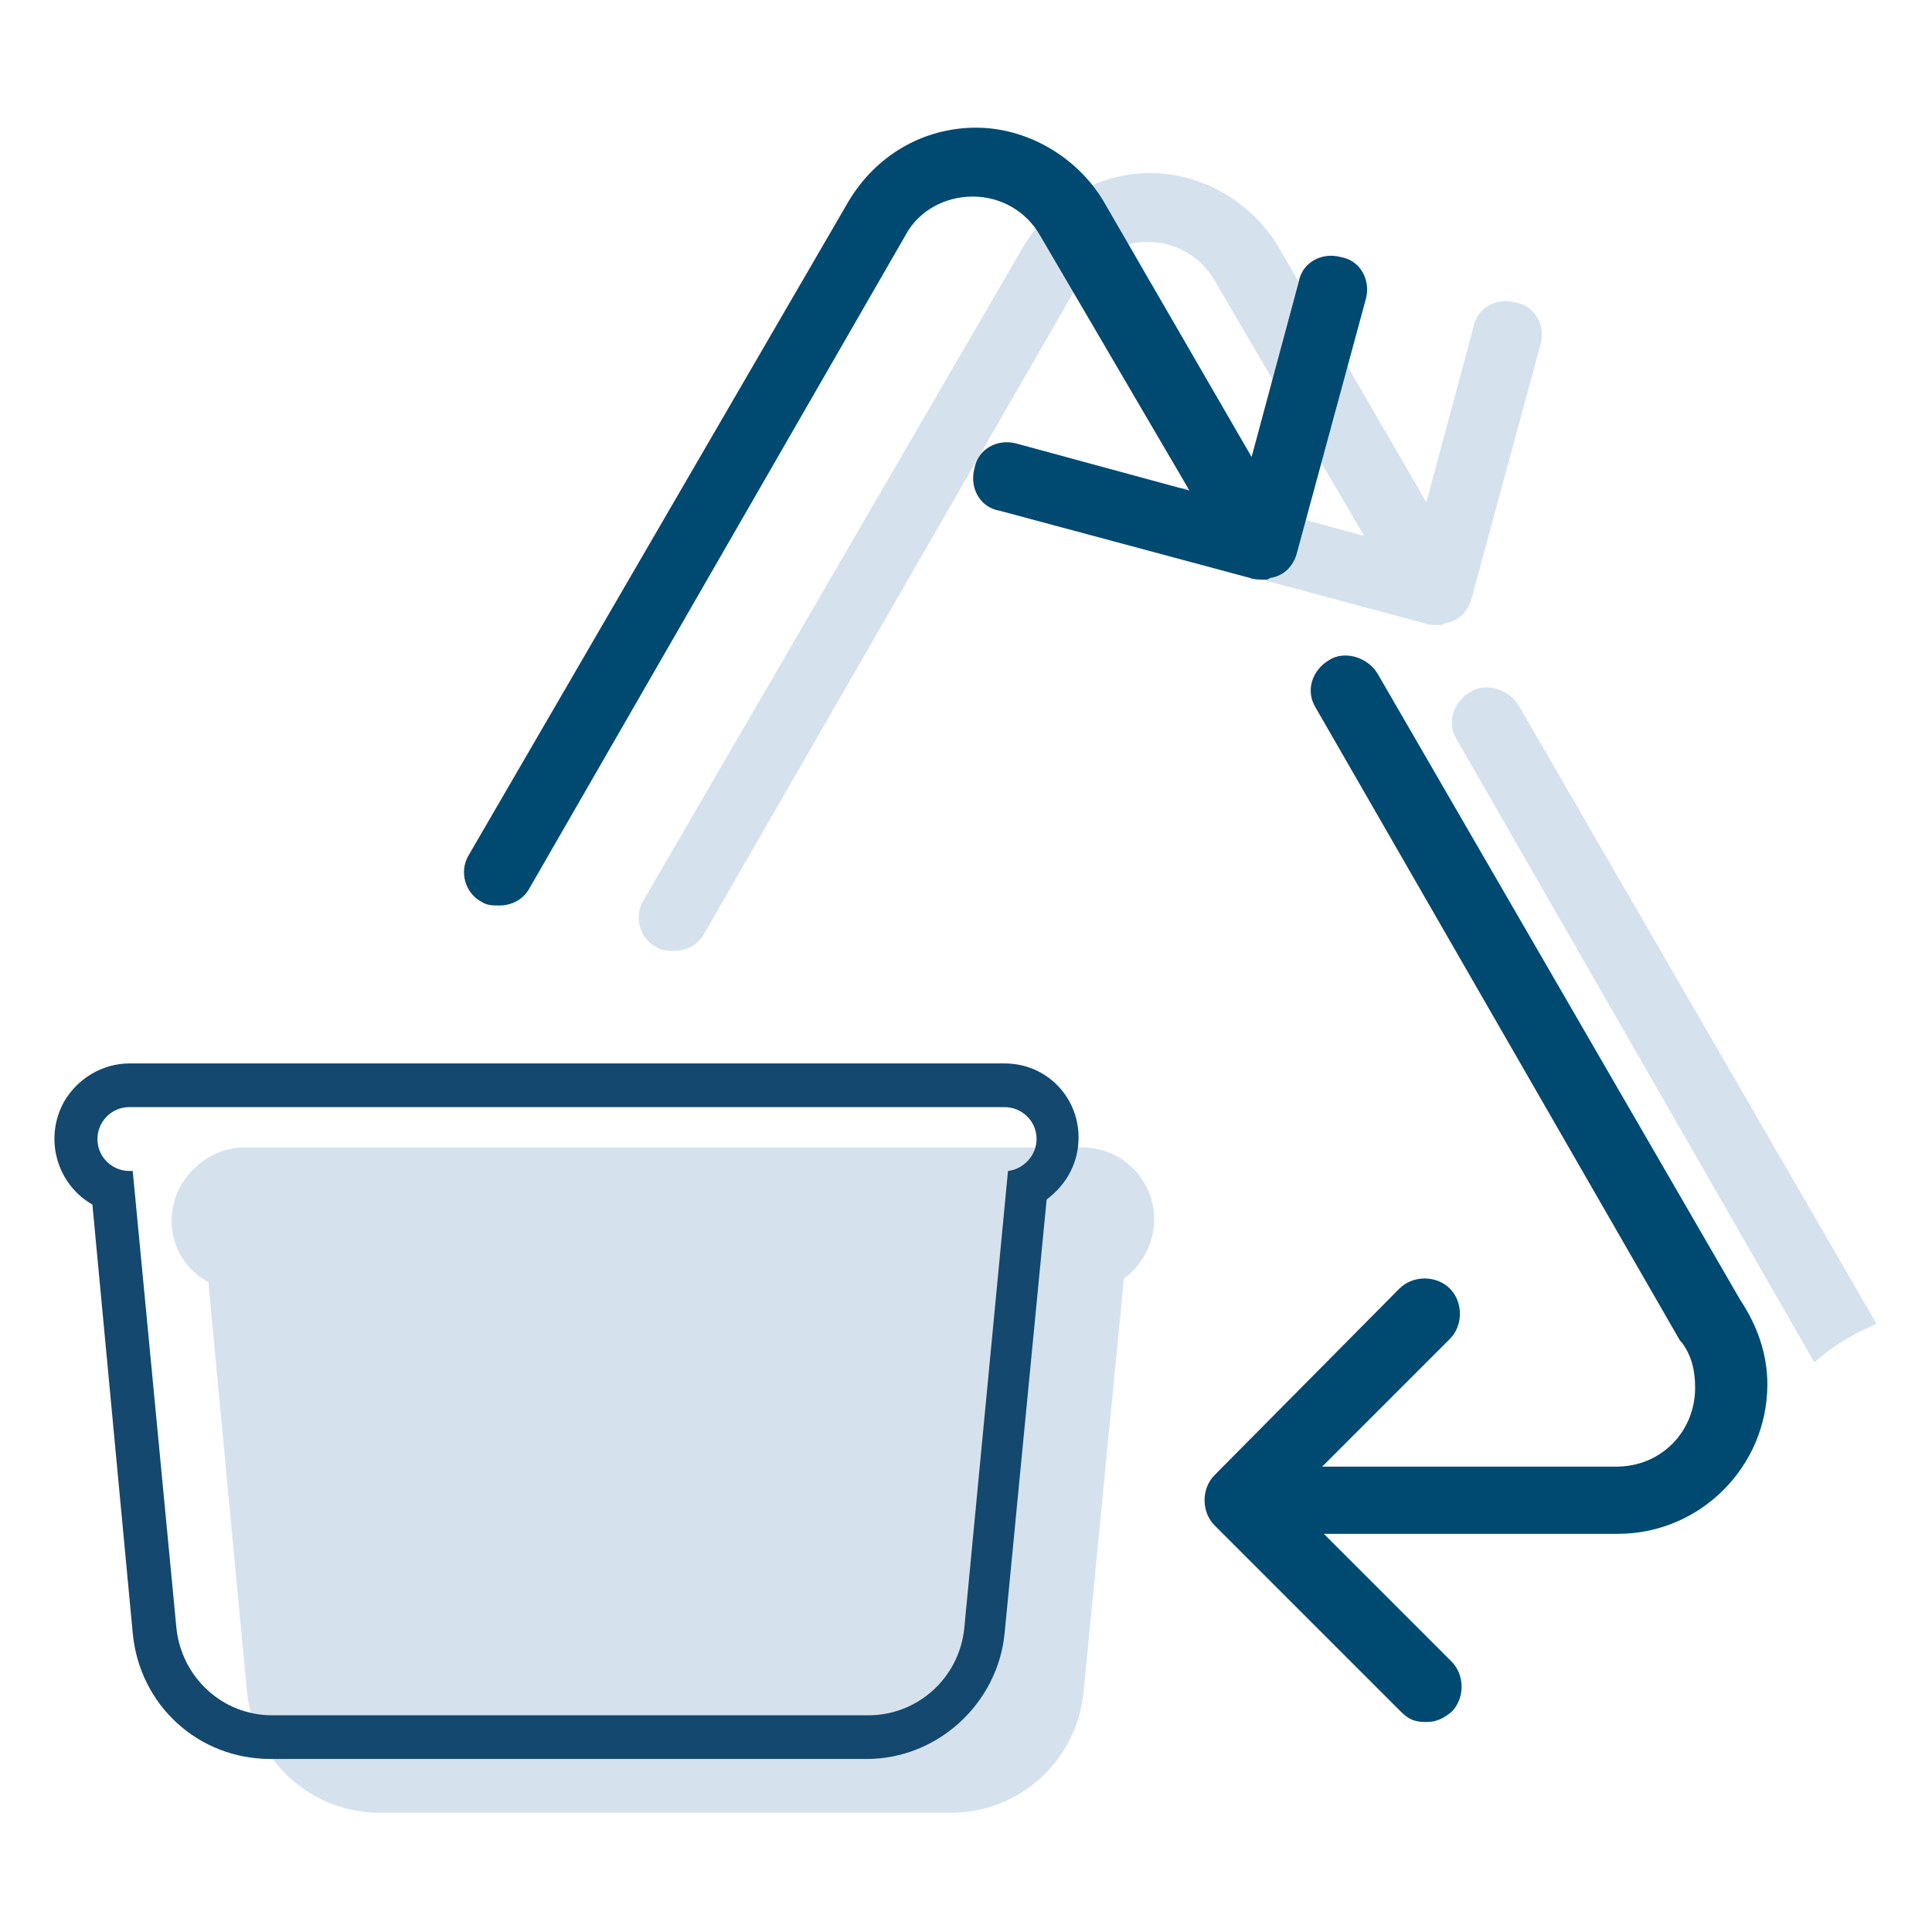 <?xml version="1.0" encoding="UTF-8"?>
<svg width="115px" height="115px" viewBox="0 0 115 115" version="1.1" xmlns="http://www.w3.org/2000/svg" xmlns:xlink="http://www.w3.org/1999/xlink">
    <!-- Generator: Sketch 56.1 (81669) - https://sketch.com -->
    <title>Icon/reutilisable</title>
    <desc>Created with Sketch.</desc>
    <g id="Icon/reutilisable" stroke="none" stroke-width="1" fill="none" fill-rule="evenodd">
        <rect id="Rectangle" x="0" y="0" width="115" height="115"></rect>
        <g id="reutilisable" transform="translate(3, 7)" fill-rule="nonzero">
            <path d="M36.1,49.4 C36.4,49.6 36.8,49.6 37.1,49.6 C37.8,49.6 38.5,49.3 38.9,48.6 L61.3,9.7 C62.1,8.2 63.7,7.4 65.3,7.4 C67,7.4 68.5,8.3 69.3,9.7 L78.2,24.9 L67.9,22.1 C66.8,21.8 65.6,22.4 65.4,23.6 C65.1,24.7 65.7,25.9 66.9,26.1 L81.8,30.1 C82,30.2 82.4,30.2 82.6,30.2 L82.6,30.2 C82.6,30.2 82.6,30.2 82.7,30.2 C82.8,30.2 82.9,30.2 83,30.1 C83.8,30 84.4,29.4 84.6,28.6 L88.7,13.5 C89,12.4 88.4,11.2 87.2,11 C86.1,10.7 84.9,11.3 84.7,12.5 L81.9,22.9 L73.1,7.7 C71.5,5 68.5,3.3 65.5,3.3 C62.3,3.3 59.5,5 57.9,7.7 L35.3,46.6 C34.7,47.6 35.1,48.9 36.1,49.4 Z" id="Path" fill="#D5E2ED"></path>
            <path d="M108.7,71.8 L87.4,35 C86.8,34 85.4,33.6 84.5,34.2 C83.5,34.8 83.1,36 83.7,37 L105,74.1 C106.1,73.1 107.3,72.4 108.7,71.8 Z" id="Path" fill="#D5E2ED"></path>
            <path d="M25.7,46.7 C26,46.9 26.4,46.9 26.7,46.9 C27.4,46.9 28.1,46.6 28.5,45.9 L50.9,7 C51.7,5.5 53.3,4.7 54.9,4.7 C56.6,4.7 58.1,5.6 58.9,7 L67.8,22.2 L57.5,19.4 C56.4,19.1 55.2,19.7 55,20.9 C54.7,22 55.3,23.2 56.5,23.4 L71.4,27.4 C71.6,27.5 72,27.5 72.2,27.5 L72.2,27.5 C72.2,27.5 72.2,27.5 72.3,27.5 C72.4,27.5 72.5,27.5 72.6,27.4 C73.4,27.3 74,26.7 74.2,25.9 L78.3,10.8 C78.6,9.7 78,8.5 76.8,8.3 C75.7,8 74.5,8.6 74.3,9.8 L71.5,20.2 L62.7,5 C61.1,2.3 58.1,0.6 55.1,0.6 C51.9,0.6 49.1,2.3 47.5,5 L24.9,43.9 C24.3,44.9 24.7,46.2 25.7,46.7 Z" id="Path" fill="#004971"></path>
            <path d="M76.1,32.3 C75.1,32.9 74.7,34.1 75.3,35.1 L97,72.8 L97.1,72.9 C97.7,73.7 97.9,74.6 97.9,75.6 C97.9,78.2 95.9,80.3 93.2,80.3 L93.2,80.3 L75.7,80.3 L83.3,72.7 C84.1,71.9 84.1,70.5 83.3,69.7 C82.5,68.9 81.1,68.9 80.3,69.7 L69.3,80.8 C68.5,81.6 68.5,83 69.3,83.8 L69.3,83.8 L69.3,83.8 L80.4,94.9 C80.9,95.4 81.3,95.5 81.9,95.5 C82.5,95.5 82.9,95.3 83.4,94.9 C84.2,94.1 84.2,92.7 83.4,91.9 L75.8,84.3 L93.3,84.3 L93.3,84.3 C98.2,84.3 102.2,80.3 102.2,75.4 C102.2,73.6 101.6,71.9 100.6,70.4 L79,33.1 C78.4,32.1 77,31.7 76.1,32.3 Z" id="Path" fill="#004971"></path>
            <path d="M61.5,93.7 C61.1,97.8 57.7,100.9 53.6,100.9 L19.6,100.9 C15.5,100.9 12.1,97.8 11.7,93.7 L9.4,69.3 C7.3,68.2 6.6,65.6 7.8,63.5 C8.6,62.2 10,61.3 11.5,61.3 L61.4,61.3 C63.8,61.3 65.7,63.2 65.7,65.6 C65.7,67 65,68.3 63.9,69.1 L61.5,93.7 L61.5,93.7 Z" id="Path" fill="#D5E2ED"></path>
            <path d="M58.7,60.8 C58.7,59.7 57.8,58.9 56.8,58.9 L4.7,58.9 C3.6,58.9 2.8,59.8 2.8,60.8 C2.8,61.9 3.7,62.7 4.7,62.7 L4.9,62.7 L7.5,89.9 C7.8,92.8 10.2,95.1 13.2,95.1 L48.7,95.1 C51.6,95.1 54.1,92.9 54.4,89.9 L57,62.7 C57.9,62.6 58.7,61.8 58.7,60.8 Z M56.8,90.2 C56.4,94.4 52.8,97.7 48.6,97.7 L13.1,97.7 C8.8,97.7 5.3,94.5 4.9,90.2 L2.5,64.7 C0.4,63.5 -0.4,60.8 0.8,58.6 C1.6,57.2 3.1,56.3 4.7,56.3 L56.8,56.3 C59.3,56.3 61.2,58.3 61.2,60.7 C61.2,62.2 60.5,63.5 59.3,64.4 L56.8,90.2 L56.8,90.2 Z" id="Shape" fill="#14486E"></path>
        </g>
    </g>
</svg>